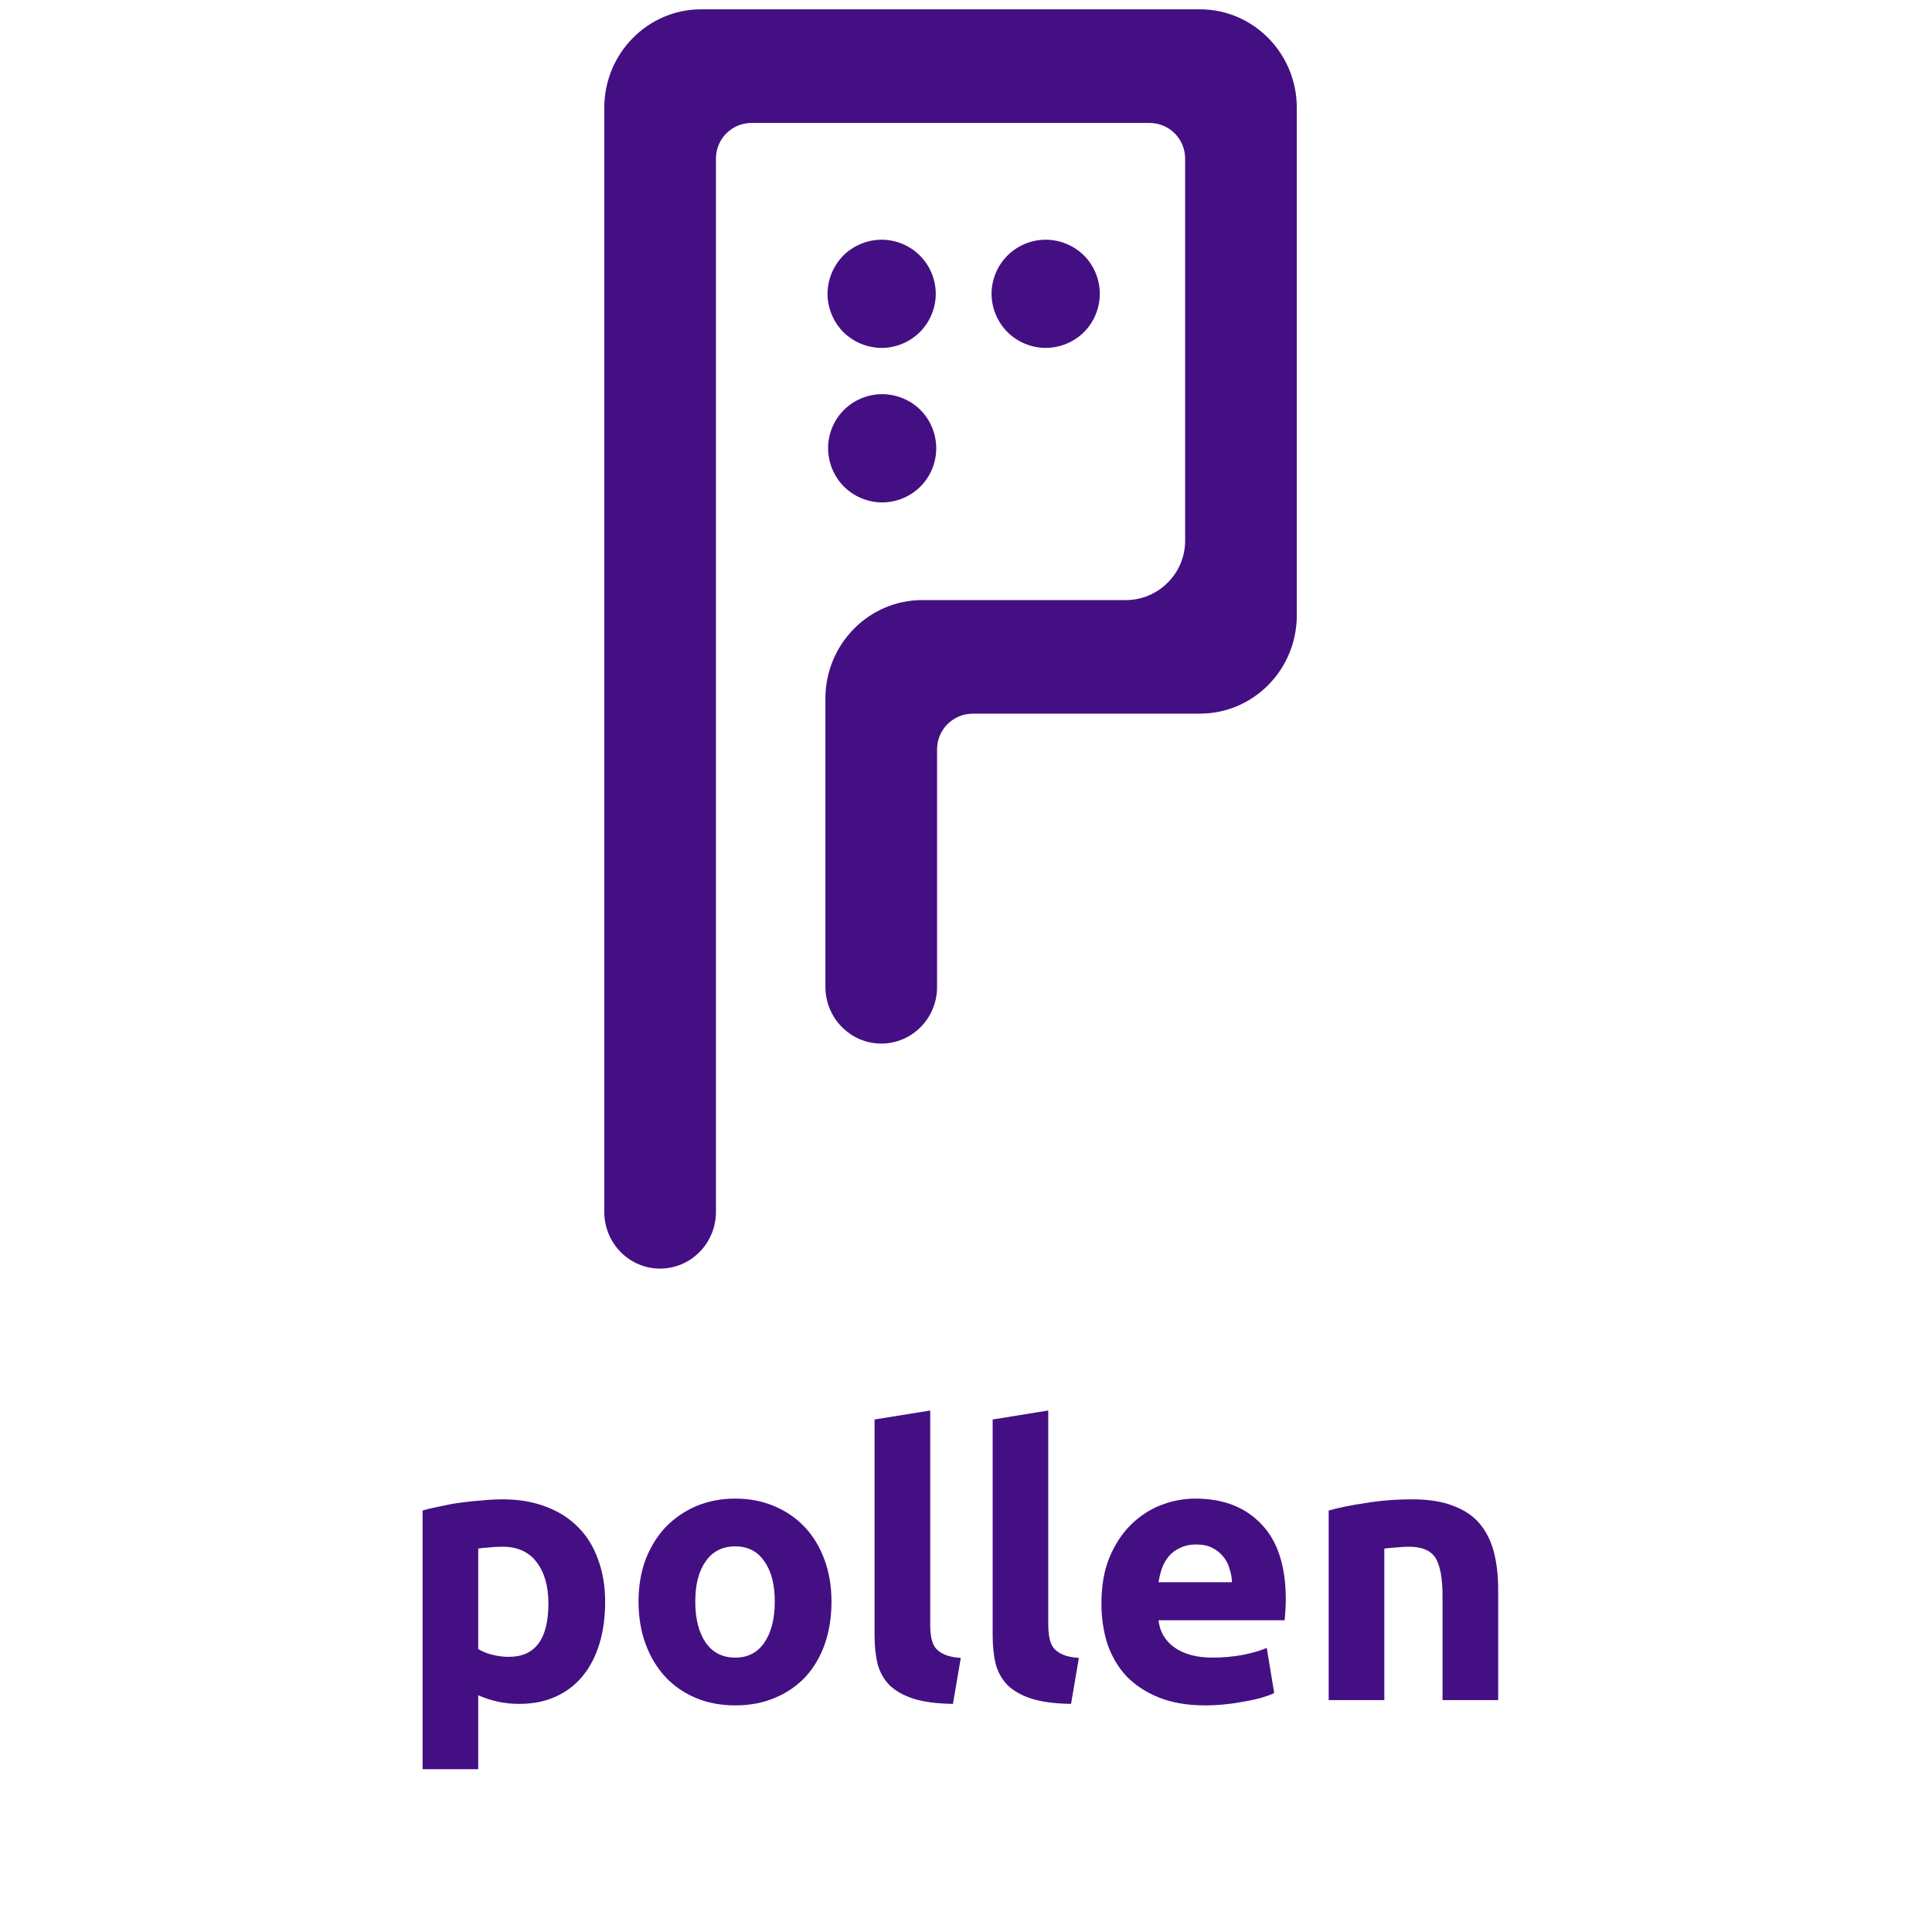 <svg width="40" height="40" viewBox="0 0 40 40" fill="none" xmlns="http://www.w3.org/2000/svg">
<path fill-rule="evenodd" clip-rule="evenodd" d="M24.844 0.193H14.514C13.41 0.193 12.511 1.107 12.511 2.231V22.205V25.089C12.511 25.739 13.027 26.265 13.666 26.265C14.305 26.265 14.823 25.739 14.823 25.089V22.178V3.282C14.823 2.875 15.153 2.545 15.56 2.545C17.367 2.545 21.994 2.545 23.8 2.545C23.994 2.545 24.183 2.623 24.321 2.761C24.459 2.899 24.537 3.087 24.537 3.282C24.537 4.967 24.537 9.116 24.537 11.195C24.537 11.521 24.407 11.833 24.176 12.063C23.947 12.294 23.635 12.424 23.308 12.424H19.094C17.988 12.424 17.089 13.338 17.089 14.462V20.43C17.089 21.079 17.608 21.606 18.246 21.606C18.885 21.606 19.404 21.079 19.401 20.43V15.513C19.401 15.106 19.733 14.776 20.139 14.776C21.628 14.776 24.844 14.775 24.844 14.775C25.397 14.775 25.898 14.547 26.262 14.178C26.626 13.809 26.849 13.299 26.849 12.737V2.231C26.849 1.107 25.95 0.193 24.844 0.193ZM18.264 10.402C18.558 10.402 18.849 10.282 19.057 10.073C19.266 9.864 19.384 9.576 19.384 9.281C19.384 8.986 19.266 8.697 19.057 8.488C18.849 8.28 18.558 8.161 18.264 8.161C17.969 8.16 17.681 8.28 17.472 8.488C17.264 8.697 17.143 8.986 17.145 9.281C17.145 9.576 17.264 9.864 17.472 10.073C17.681 10.282 17.969 10.402 18.264 10.402ZM22.444 6.875C22.652 6.666 22.77 6.378 22.77 6.083C22.77 5.788 22.652 5.499 22.444 5.291C22.235 5.083 21.945 4.963 21.65 4.963C21.355 4.963 21.067 5.082 20.858 5.291C20.65 5.499 20.529 5.788 20.529 6.083C20.529 6.378 20.65 6.666 20.858 6.875C21.067 7.083 21.355 7.203 21.65 7.203C21.945 7.203 22.235 7.083 22.444 6.875ZM18.254 7.203C18.549 7.203 18.836 7.083 19.045 6.875C19.254 6.666 19.374 6.378 19.374 6.083C19.374 5.788 19.254 5.499 19.045 5.291C18.836 5.082 18.549 4.963 18.254 4.963C17.959 4.963 17.669 5.082 17.46 5.291C17.254 5.5 17.133 5.788 17.133 6.083C17.133 6.378 17.254 6.666 17.46 6.875C17.669 7.083 17.959 7.203 18.254 7.203Z" fill="#440F83"/>
<path d="M11.354 33.198C11.354 32.843 11.274 32.559 11.114 32.348C10.955 32.132 10.718 32.023 10.404 32.023C10.301 32.023 10.205 32.029 10.118 32.039C10.03 32.044 9.958 32.052 9.901 32.062V34.141C9.973 34.187 10.066 34.226 10.18 34.257C10.298 34.288 10.416 34.303 10.535 34.303C11.081 34.303 11.354 33.935 11.354 33.198ZM12.529 33.167C12.529 33.481 12.49 33.767 12.413 34.025C12.335 34.282 12.222 34.504 12.073 34.689C11.923 34.875 11.738 35.019 11.516 35.122C11.295 35.225 11.04 35.277 10.751 35.277C10.592 35.277 10.442 35.261 10.303 35.23C10.164 35.199 10.03 35.156 9.901 35.099V36.629H8.75V31.274C8.853 31.243 8.972 31.215 9.105 31.189C9.239 31.158 9.378 31.132 9.523 31.112C9.672 31.091 9.822 31.076 9.971 31.065C10.125 31.05 10.272 31.042 10.411 31.042C10.746 31.042 11.045 31.094 11.308 31.197C11.57 31.295 11.792 31.436 11.972 31.622C12.152 31.802 12.289 32.023 12.382 32.286C12.48 32.549 12.529 32.843 12.529 33.167Z" fill="#440F83"/>
<path d="M17.215 33.159C17.215 33.479 17.169 33.773 17.076 34.04C16.983 34.303 16.849 34.53 16.674 34.72C16.499 34.906 16.288 35.05 16.041 35.153C15.799 35.256 15.526 35.308 15.222 35.308C14.923 35.308 14.65 35.256 14.403 35.153C14.16 35.05 13.952 34.906 13.777 34.72C13.601 34.53 13.465 34.303 13.367 34.04C13.269 33.773 13.22 33.479 13.22 33.159C13.22 32.84 13.269 32.549 13.367 32.286C13.47 32.023 13.609 31.799 13.784 31.614C13.965 31.429 14.176 31.284 14.418 31.181C14.665 31.078 14.933 31.027 15.222 31.027C15.515 31.027 15.783 31.078 16.025 31.181C16.273 31.284 16.484 31.429 16.659 31.614C16.834 31.799 16.971 32.023 17.068 32.286C17.166 32.549 17.215 32.84 17.215 33.159ZM16.041 33.159C16.041 32.804 15.969 32.526 15.824 32.325C15.685 32.119 15.484 32.016 15.222 32.016C14.959 32.016 14.755 32.119 14.611 32.325C14.467 32.526 14.395 32.804 14.395 33.159C14.395 33.515 14.467 33.798 14.611 34.009C14.755 34.215 14.959 34.319 15.222 34.319C15.484 34.319 15.685 34.215 15.824 34.009C15.969 33.798 16.041 33.515 16.041 33.159Z" fill="#440F83"/>
<path d="M19.73 35.277C19.395 35.272 19.122 35.236 18.911 35.169C18.705 35.102 18.54 35.009 18.416 34.89C18.298 34.767 18.215 34.62 18.169 34.45C18.128 34.275 18.107 34.079 18.107 33.863V29.389L19.259 29.203V33.631C19.259 33.734 19.266 33.827 19.282 33.909C19.297 33.991 19.325 34.061 19.367 34.118C19.413 34.174 19.477 34.221 19.56 34.257C19.642 34.293 19.753 34.316 19.892 34.326L19.73 35.277Z" fill="#440F83"/>
<path d="M22.175 35.277C21.84 35.272 21.567 35.236 21.356 35.169C21.15 35.102 20.985 35.009 20.861 34.89C20.743 34.767 20.66 34.62 20.614 34.45C20.573 34.275 20.552 34.079 20.552 33.863V29.389L21.703 29.203V33.631C21.703 33.734 21.711 33.827 21.727 33.909C21.742 33.991 21.77 34.061 21.812 34.118C21.858 34.174 21.922 34.221 22.005 34.257C22.087 34.293 22.198 34.316 22.337 34.326L22.175 35.277Z" fill="#440F83"/>
<path d="M22.804 33.198C22.804 32.837 22.858 32.523 22.966 32.255C23.079 31.982 23.226 31.756 23.407 31.575C23.587 31.395 23.793 31.259 24.025 31.166C24.262 31.073 24.504 31.027 24.751 31.027C25.328 31.027 25.784 31.204 26.119 31.56C26.454 31.91 26.621 32.428 26.621 33.113C26.621 33.18 26.619 33.255 26.613 33.337C26.608 33.414 26.603 33.484 26.598 33.546H23.986C24.012 33.783 24.123 33.971 24.318 34.11C24.514 34.249 24.777 34.319 25.107 34.319C25.318 34.319 25.524 34.3 25.725 34.264C25.931 34.223 26.098 34.174 26.227 34.118L26.381 35.053C26.32 35.084 26.237 35.114 26.134 35.145C26.031 35.176 25.915 35.202 25.787 35.223C25.663 35.248 25.529 35.269 25.385 35.284C25.24 35.3 25.096 35.308 24.952 35.308C24.586 35.308 24.267 35.254 23.994 35.145C23.726 35.037 23.502 34.89 23.322 34.705C23.146 34.514 23.015 34.29 22.927 34.033C22.845 33.775 22.804 33.497 22.804 33.198ZM25.508 32.758C25.503 32.66 25.485 32.564 25.454 32.472C25.428 32.379 25.385 32.297 25.323 32.224C25.266 32.152 25.192 32.093 25.099 32.047C25.011 32 24.9 31.977 24.767 31.977C24.638 31.977 24.527 32 24.434 32.047C24.341 32.088 24.264 32.145 24.202 32.217C24.141 32.289 24.092 32.374 24.056 32.472C24.025 32.564 24.002 32.66 23.986 32.758H25.508Z" fill="#440F83"/>
<path d="M27.509 31.274C27.705 31.217 27.958 31.166 28.267 31.119C28.576 31.068 28.9 31.042 29.24 31.042C29.586 31.042 29.872 31.089 30.098 31.181C30.33 31.269 30.513 31.395 30.647 31.56C30.781 31.725 30.876 31.921 30.933 32.147C30.989 32.374 31.018 32.626 31.018 32.904V35.199H29.866V33.044C29.866 32.673 29.817 32.41 29.72 32.255C29.622 32.101 29.439 32.023 29.171 32.023C29.088 32.023 29.001 32.029 28.908 32.039C28.815 32.044 28.733 32.052 28.661 32.062V35.199H27.509V31.274Z" fill="#440F83"/>
</svg>
